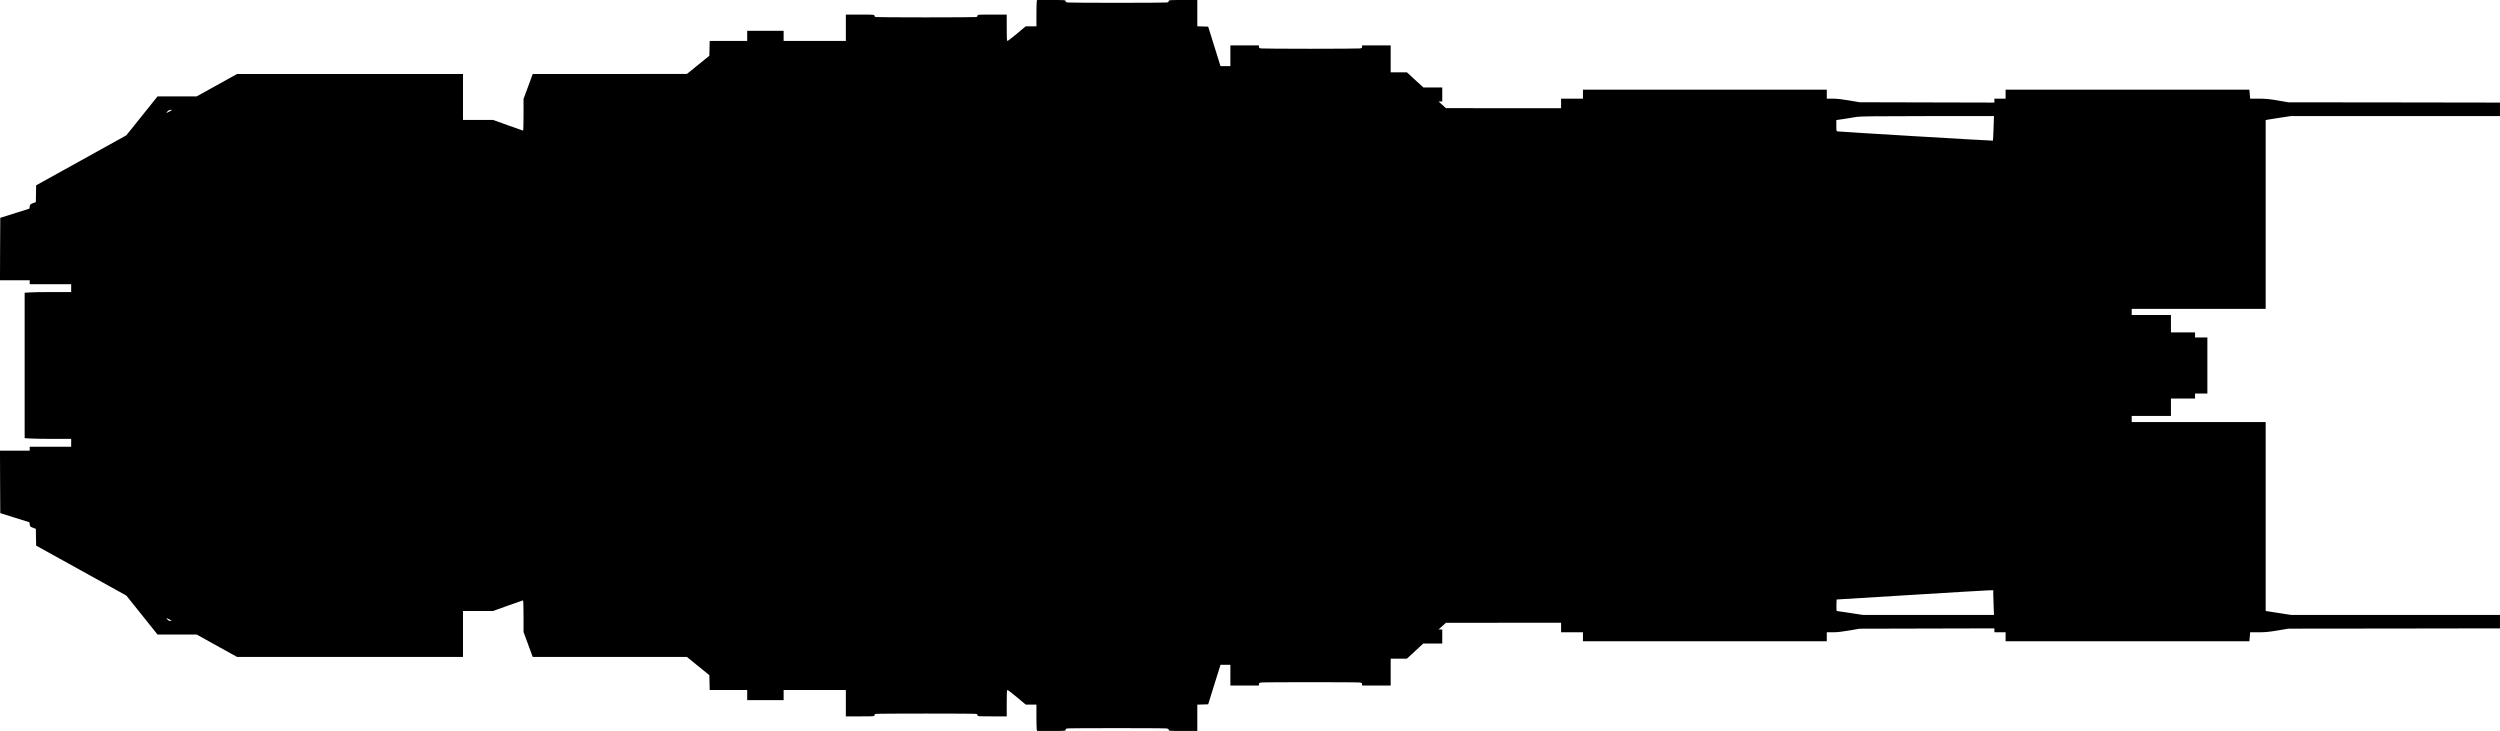 <?xml version="1.0" standalone="no"?>
<!DOCTYPE svg PUBLIC "-//W3C//DTD SVG 20010904//EN"
 "http://www.w3.org/TR/2001/REC-SVG-20010904/DTD/svg10.dtd">
<svg version="1.0" xmlns="http://www.w3.org/2000/svg"
   viewBox="0 0 4460 1304"
 preserveAspectRatio="xMidYMid meet">
<g transform="translate(0,1304) scale(0.1,-0.1)"
fill="#000000" stroke="none">
<path d="M18496 13018 c-3 -13 -6 -119 -6 -235 l0 -213 -96 0 -96 0 -155 -130
c-85 -71 -161 -130 -169 -130 -12 0 -14 37 -14 235 l0 235 -260 0 c-248 0
-260 -1 -260 -19 0 -11 -9 -21 -22 -25 -13 -3 -417 -6 -898 -6 -481 0 -885 3
-897 6 -14 4 -23 14 -23 25 0 18 -12 19 -255 19 l-255 0 0 -235 0 -235 -555 0
-555 0 0 90 0 90 -325 0 -325 0 0 -90 0 -90 -335 0 -334 0 -3 -132 -3 -132
-200 -163 -200 -162 -1376 -1 -1375 0 -82 -223 -82 -222 0 -283 c0 -155 -3
-282 -8 -282 -4 0 -126 43 -271 95 l-263 95 -269 0 -269 0 0 410 0 410 -2015
0 -2016 0 -360 -200 -361 -200 -349 0 -349 0 -278 -347 -278 -347 -804 -446
-805 -446 -3 -150 -2 -149 -53 -20 c-48 -19 -52 -23 -57 -59 l-5 -38 -260 -82
-260 -82 -3 -557 -2 -557 265 0 265 0 0 -35 0 -35 370 0 370 0 0 -70 0 -70
-332 0 c-183 0 -370 -3 -415 -7 l-83 -6 0 -1297 0 -1297 107 -6 c58 -4 245 -7
415 -7 l308 0 0 -70 0 -70 -370 0 -370 0 0 -35 0 -35 -265 0 -265 0 2 -557 3
-557 260 -82 260 -81 5 -39 c5 -36 9 -40 57 -59 l53 -20 2 -149 3 -150 804
-445 805 -446 278 -347 278 -348 350 0 349 0 360 -200 361 -200 2015 0 2015 0
0 410 0 410 269 0 268 0 263 95 c144 52 267 95 271 95 5 0 9 -127 9 -282 l0
-283 82 -222 82 -223 1375 0 1376 0 200 -163 200 -162 3 -133 3 -132 334 0
335 0 0 -90 0 -90 325 0 325 0 0 90 0 90 555 0 555 0 0 -235 0 -235 255 0
c243 0 255 1 255 19 0 11 9 21 23 25 29 8 1765 8 1795 0 13 -4 22 -14 22 -25
0 -18 12 -19 260 -19 l260 0 0 235 c0 196 2 235 14 235 8 0 84 -58 170 -130
l155 -130 96 0 95 0 0 -212 c0 -117 3 -223 6 -235 l6 -23 254 0 c242 0 254 1
254 19 0 11 9 21 23 25 29 8 1746 8 1786 0 21 -5 31 -12 31 -25 0 -18 12 -19
255 -19 l255 0 0 235 0 234 97 3 97 3 110 353 110 352 88 0 88 0 0 -185 0
-185 255 0 255 0 0 24 c0 19 6 24 38 30 48 8 1716 8 1765 0 31 -6 37 -11 37
-30 l0 -24 255 0 255 0 0 240 0 240 145 0 145 0 146 135 146 135 169 0 169 0
0 125 0 125 -32 0 -33 1 65 59 65 59 1028 1 1027 0 0 -85 0 -85 195 0 195 0 0
-80 0 -80 2175 0 2175 0 0 80 0 80 108 0 c74 0 164 10 292 32 l185 32 1203 3
1202 3 0 -35 0 -35 100 0 100 0 0 -80 0 -80 2174 0 2175 0 7 80 7 80 147 0
c119 0 184 6 341 32 l194 33 1888 2 1887 3 0 120 0 120 -1864 0 -1865 0 -193
30 c-106 16 -208 32 -225 35 l-33 6 0 1684 0 1685 -1195 0 -1195 0 0 55 0 55
350 0 350 0 0 155 0 155 215 0 215 0 0 45 0 45 110 0 110 0 0 500 0 500 -110
0 -110 0 0 45 0 45 -215 0 -215 0 0 155 0 155 -350 0 -350 0 0 55 0 55 1195 0
1195 0 0 1684 0 1684 28 6 c15 3 117 19 227 36 l199 30 1863 0 1863 0 0 120 0
120 -1887 3 -1888 2 -190 33 c-155 26 -218 32 -341 32 l-151 0 -7 80 -7 80
-2175 0 -2174 0 0 -80 0 -80 -100 0 -100 0 0 -35 0 -35 -1202 3 -1203 3 -185
32 c-128 22 -218 32 -292 32 l-108 0 0 80 0 80 -2175 0 -2175 0 0 -80 0 -80
-195 0 -195 0 0 -85 0 -85 -1027 0 -1028 1 -65 59 -65 59 33 1 32 0 0 125 0
125 -169 0 -168 0 -147 135 -146 135 -145 0 -145 0 0 240 0 240 -255 0 -255 0
0 -24 c0 -19 -6 -24 -37 -30 -21 -3 -418 -6 -883 -6 -465 0 -862 3 -882 6 -32
6 -38 11 -38 30 l0 24 -255 0 -255 0 0 -185 0 -185 -88 0 -88 0 -110 353 -110
352 -97 3 -97 3 0 234 0 235 -255 0 c-243 0 -255 -1 -255 -19 0 -13 -10 -20
-31 -25 -17 -3 -417 -6 -889 -6 -472 0 -872 3 -889 6 -21 5 -31 12 -31 25 0
18 -12 19 -254 19 l-254 0 -6 -22z m-15471 -1966 c-27 -16 -52 -27 -54 -25 -3
2 6 14 19 28 15 16 34 25 54 25 30 0 30 -1 -19 -28z m32540 -299 c-4 -120 -9
-220 -11 -222 -5 -5 -2736 158 -2771 165 -22 4 -23 9 -23 103 l0 99 143 21
c78 13 178 28 222 36 63 10 330 13 1263 14 l1184 1 -7 -217z m-5 -8320 c0 -43
3 -142 7 -220 l6 -143 -1170 0 -1171 0 -228 35 c-125 19 -231 35 -236 35 -5 0
-7 46 -6 102 l3 103 1320 81 c726 45 1355 82 1398 83 l77 1 0 -77z m-32516
-471 c-17 -2 -35 5 -50 19 -38 35 -28 39 26 10 45 -24 47 -26 24 -29z"/>
</g>
</svg>
